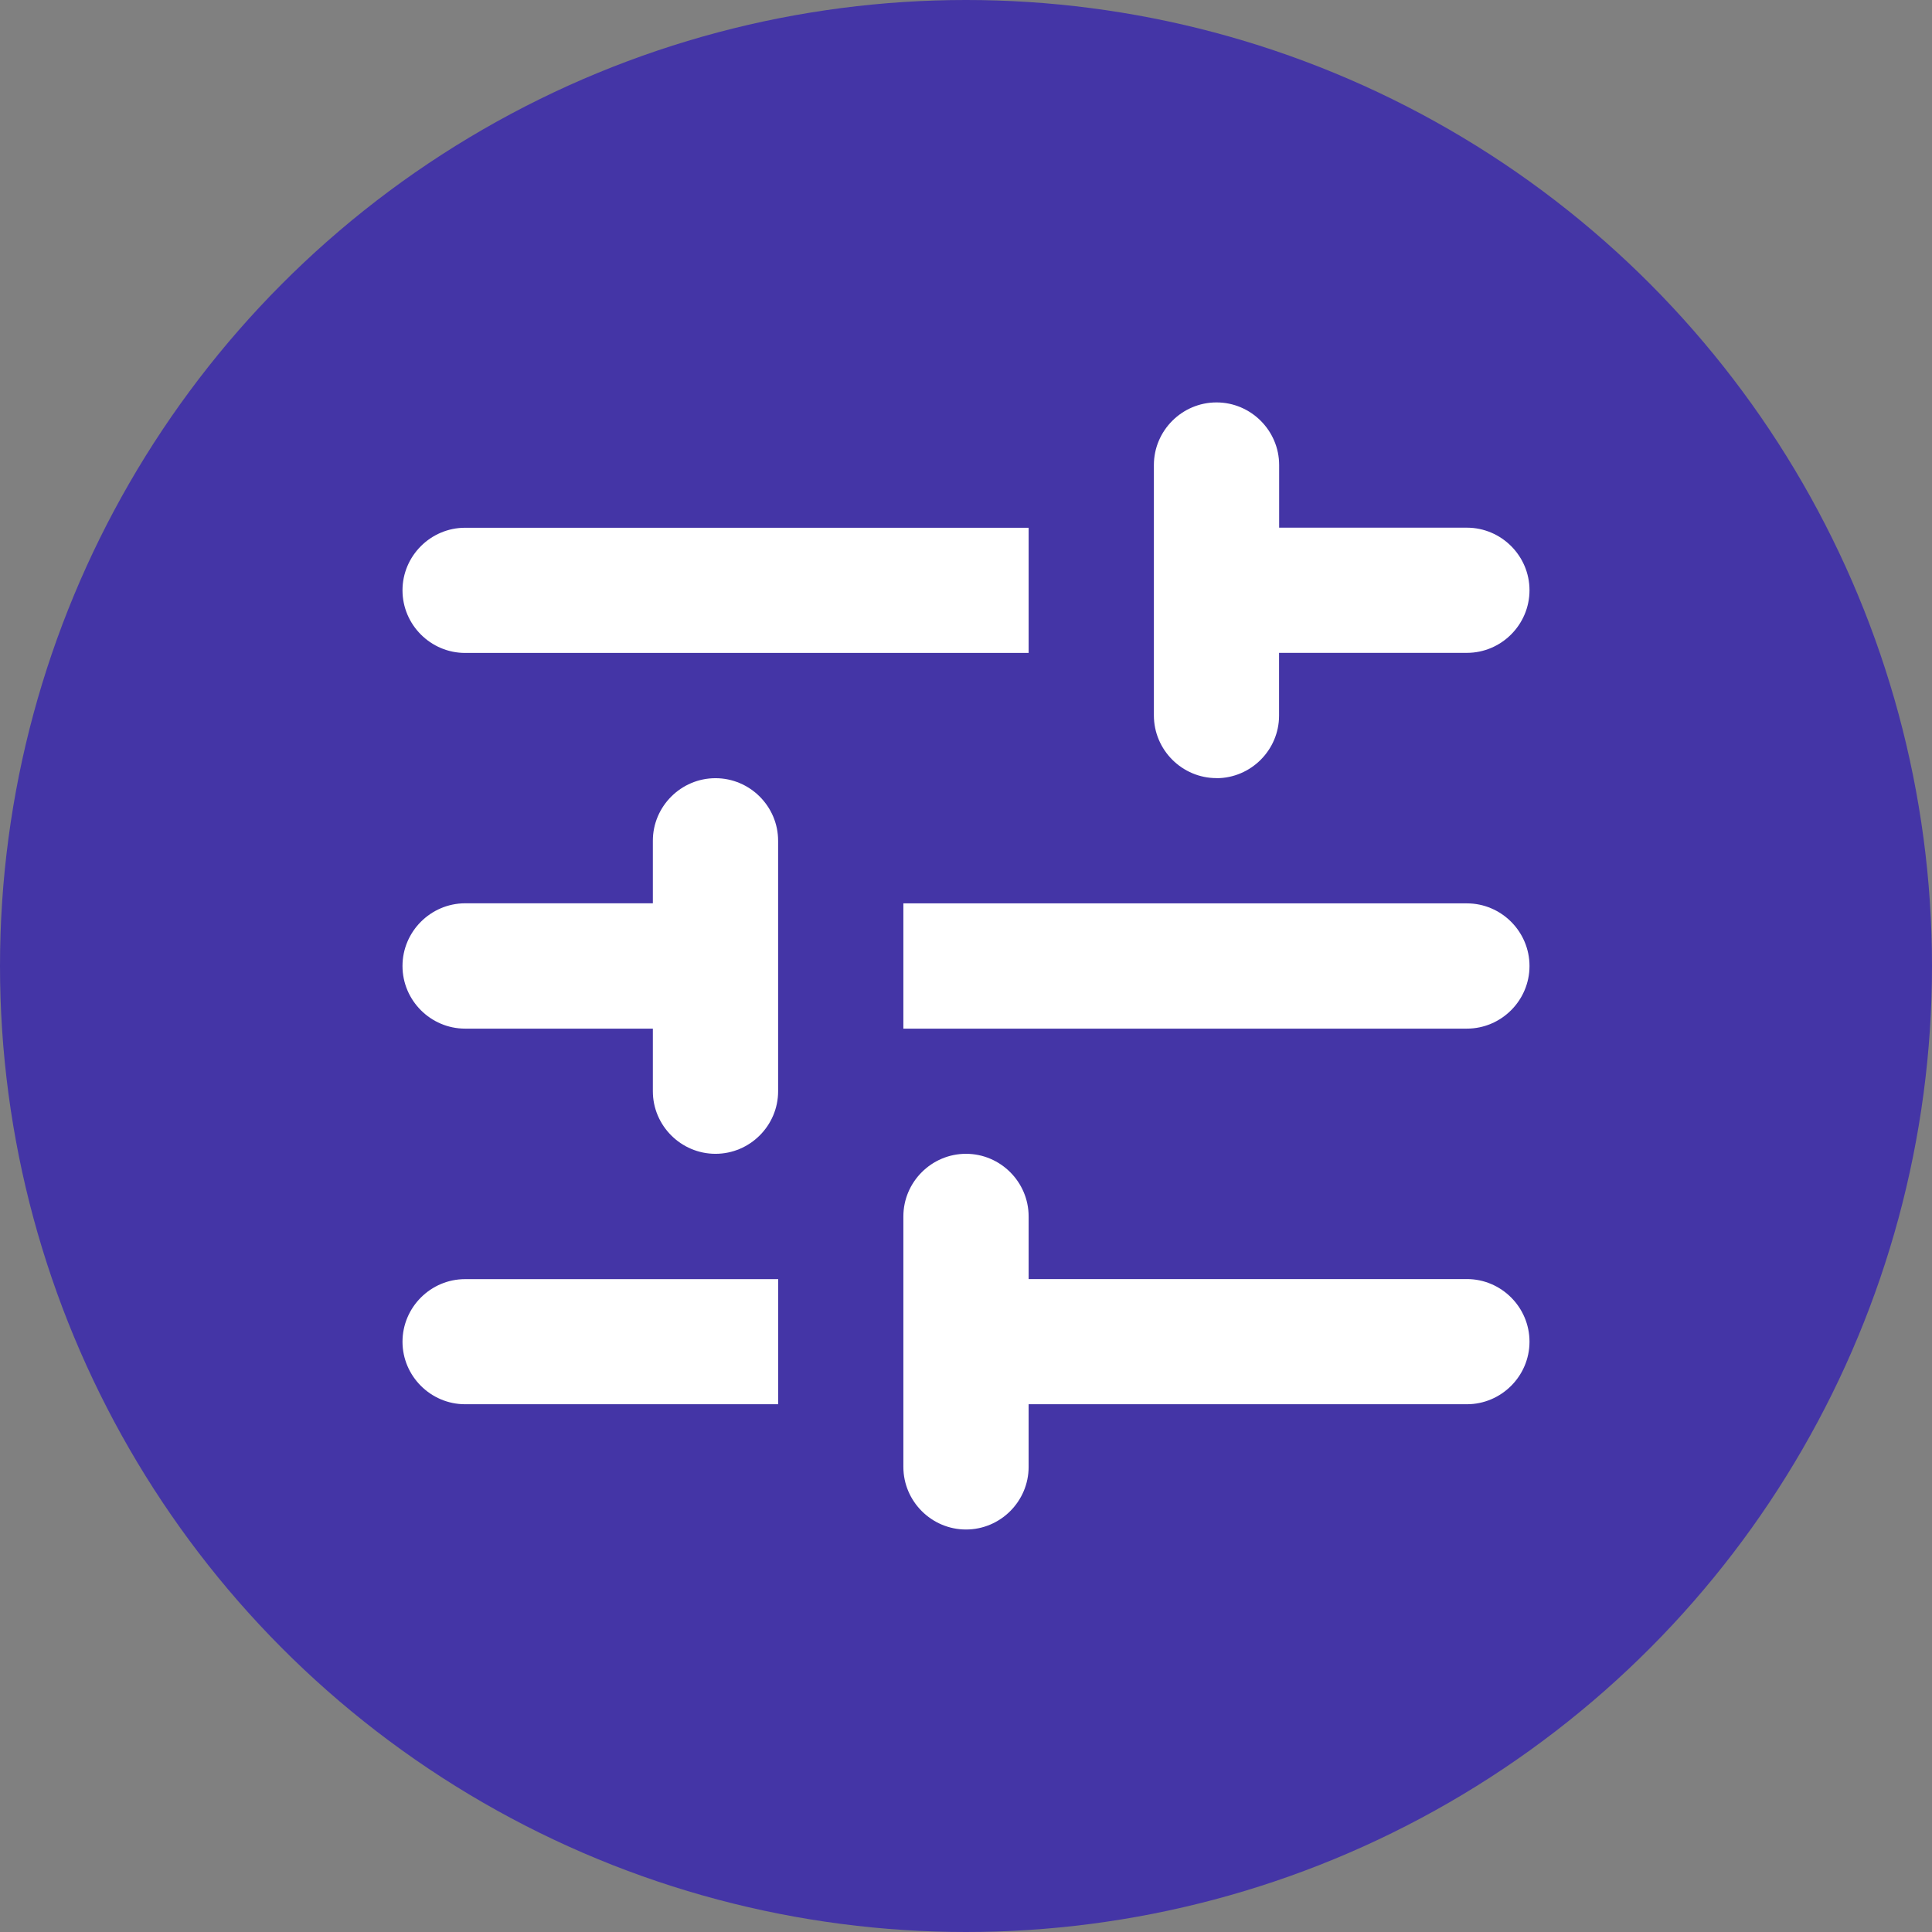 <svg xmlns="http://www.w3.org/2000/svg" width="24" height="24" viewBox="0 0 24 24">
    <rect x="0" y="0" width="24" height="24" fill="#808080" stroke="none"/>
    <g fill="none" fill-rule="evenodd">
        <g>
            <g>
                <g fill="#4435A6" transform="translate(-320 -119) translate(320 119)">
                    <circle cx="12" cy="12" r="12"/>
                </g>
                <g>
                    <path d="M0 0H18V18H0z" transform="translate(-320 -119) translate(320 119) translate(3 3)"/>
                    <path fill="#FFF" fill-rule="nonzero" d="M2 13.667c0 .427.35.777.778.777h3.889V12.89h-3.89c-.427 0-.777.35-.777.778zm0-9.334c0 .428.35.778.778.778h7V3.556h-7c-.428 0-.778.35-.778.777zm7.778 10.89v-.779h5.444c.428 0 .778-.35.778-.777 0-.428-.35-.778-.778-.778H9.778v-.778c0-.428-.35-.778-.778-.778-.428 0-.778.35-.778.778v3.111c0 .428.35.778.778.778.428 0 .778-.35.778-.778zM5.11 7.443v.778H2.778C2.35 8.222 2 8.572 2 9c0 .428.35.778.778.778H5.11v.778c0 .427.35.777.778.777.428 0 .778-.35.778-.777V7.444c0-.427-.35-.777-.778-.777-.428 0-.778.35-.778.777zM16 9c0-.428-.35-.778-.778-.778h-7v1.556h7c.428 0 .778-.35.778-.778zm-3.889-2.333c.428 0 .778-.35.778-.778V5.11h2.333c.428 0 .778-.35.778-.778 0-.427-.35-.777-.778-.777H12.89v-.778c0-.428-.35-.778-.778-.778-.428 0-.778.35-.778.778v3.11c0 .429.35.779.778.779z" transform="translate(-320 -119) translate(320 119) translate(3 3)"/>
                </g>
            </g>
        </g>
    </g>
</svg>
